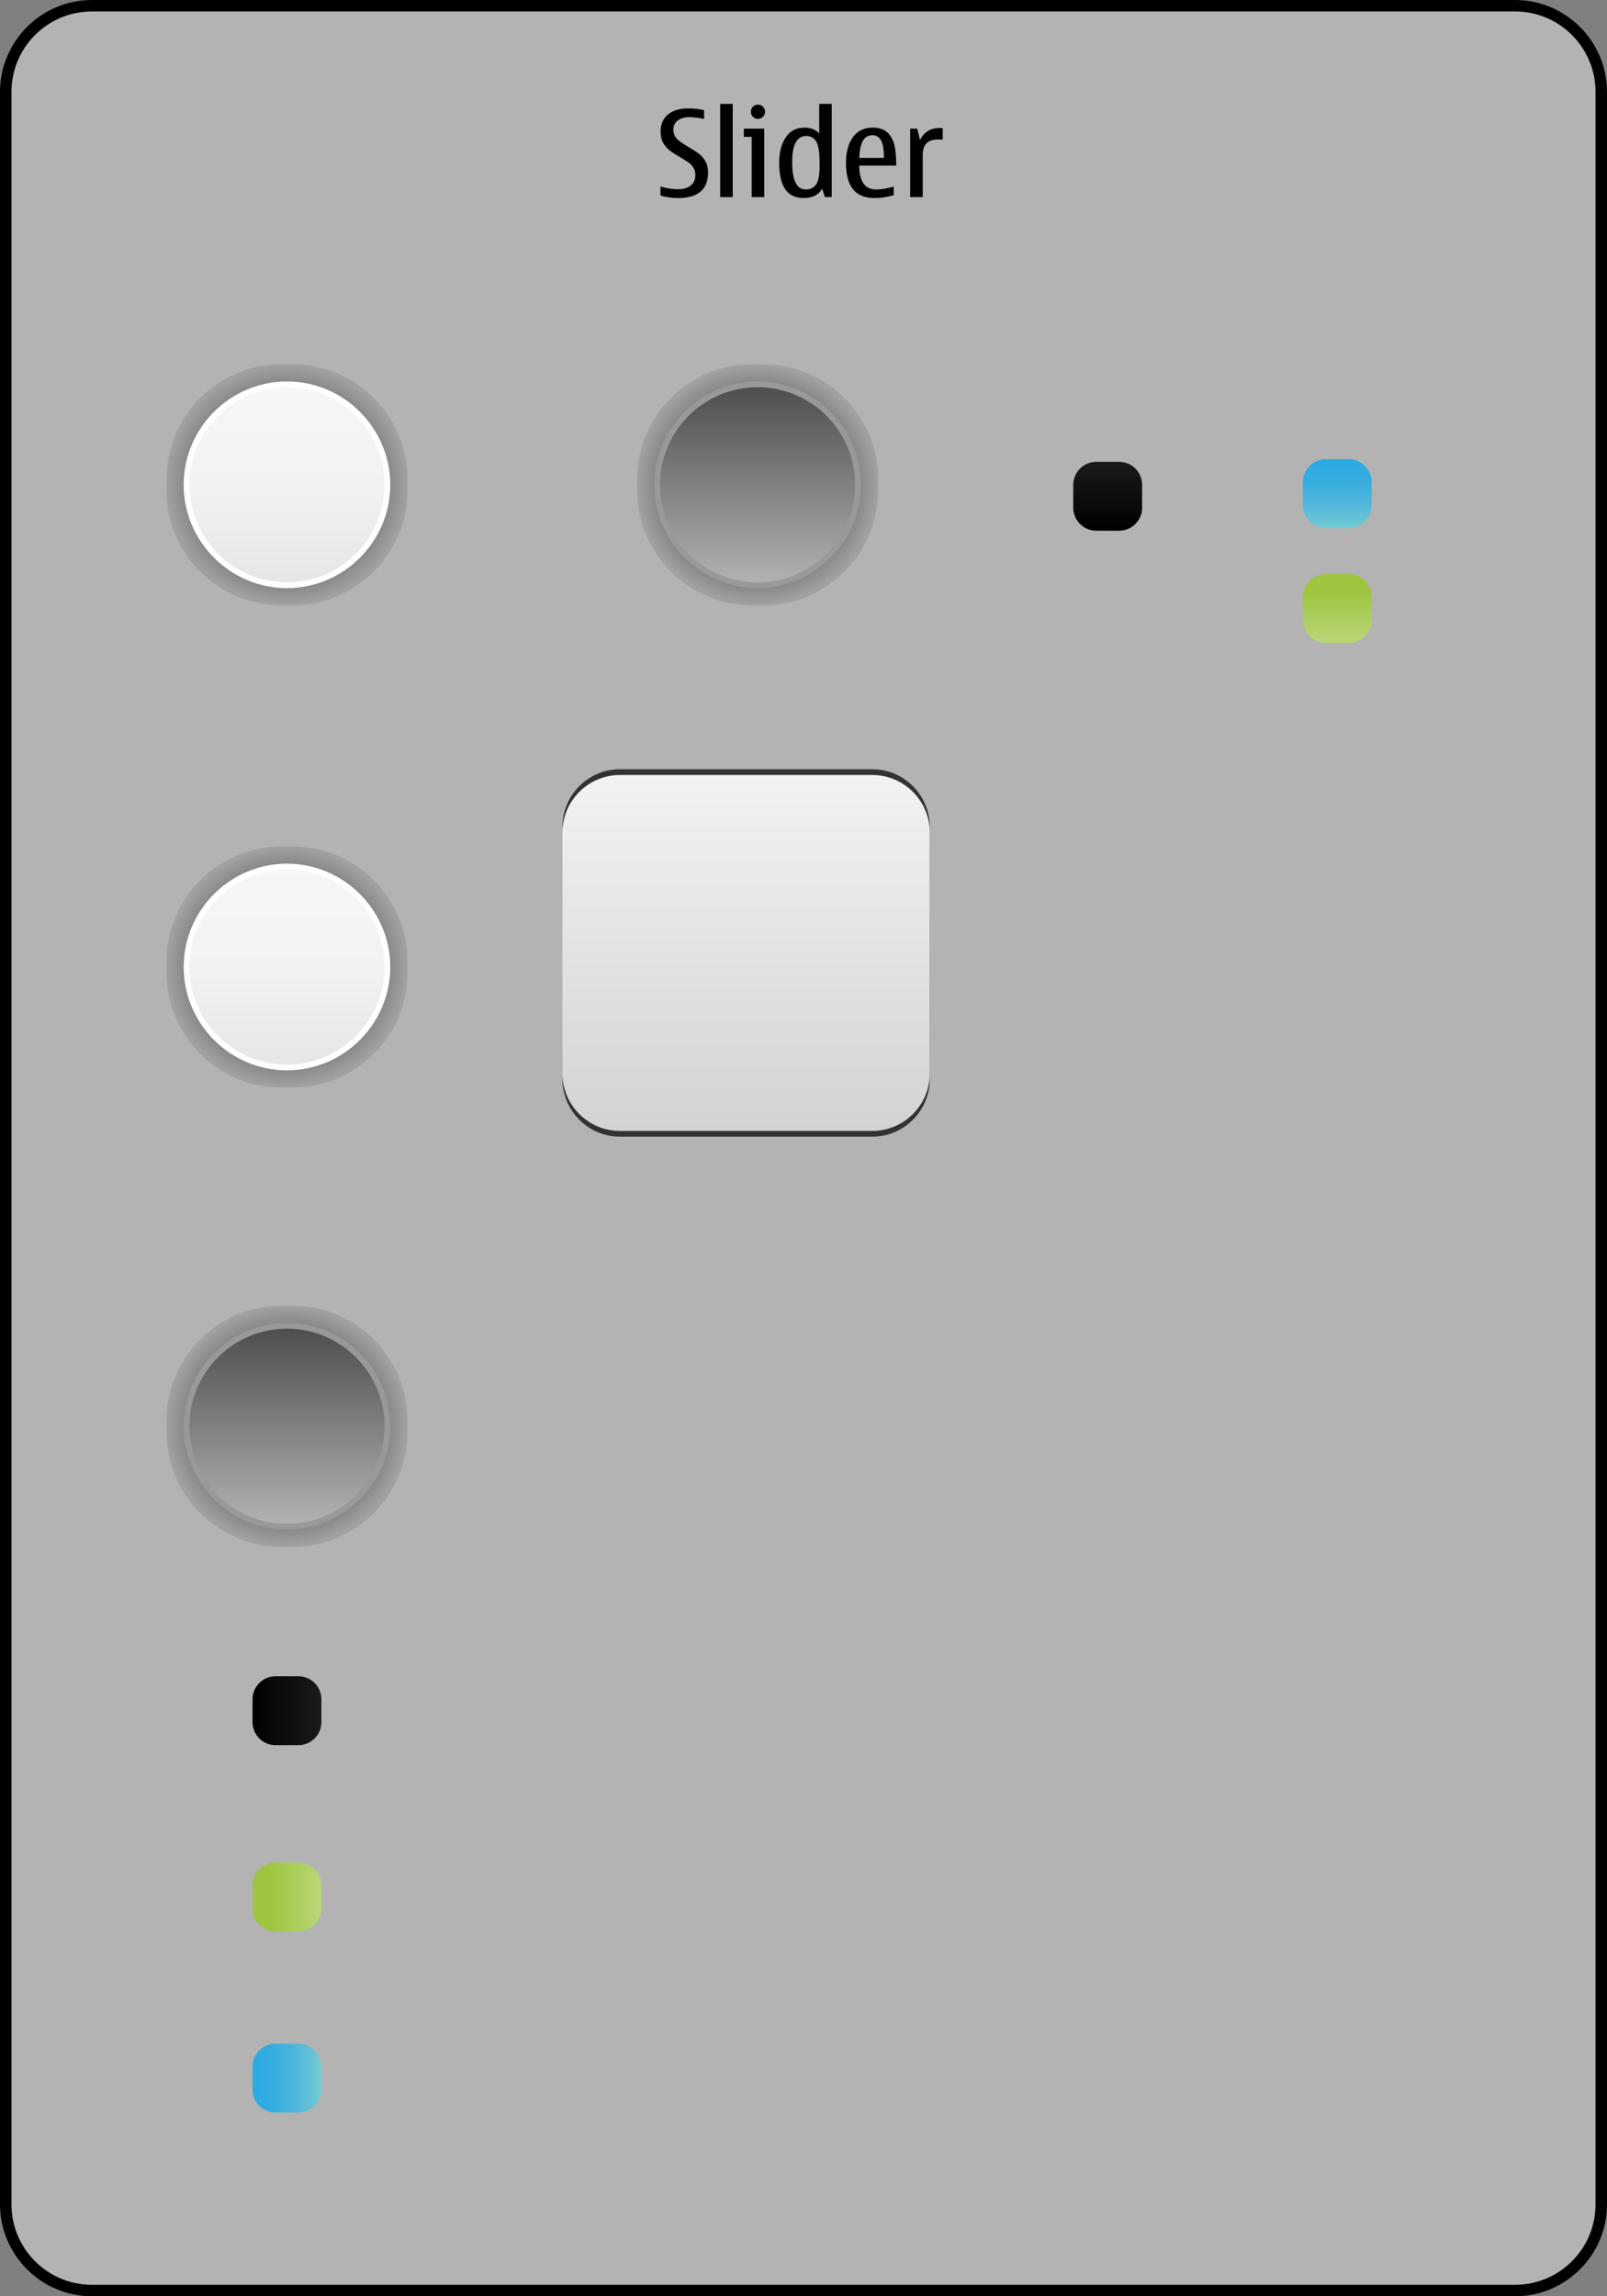 <?xml version="1.0" encoding="iso-8859-1"?>
<!-- Generator: Adobe Illustrator 14.0.0, SVG Export Plug-In . SVG Version: 6.00 Build 43363)  -->
<!DOCTYPE svg PUBLIC "-//W3C//DTD SVG 1.1//EN" "http://www.w3.org/Graphics/SVG/1.1/DTD/svg11.dtd">
<svg version="1.1" xmlns="http://www.w3.org/2000/svg" xmlns:xlink="http://www.w3.org/1999/xlink" x="0px" y="0px" width="280px"
	 height="400px" viewBox="0 0 280 400" style="enable-background:new 0 0 280 400;" xml:space="preserve">
<rect x="0" y="0" width="280" height="400" fill="#808080" stroke="none"/>
<g id="meegotouch-slider-layer">
</g>
<g id="theme">
	<g id="meegotouch-slider">
		<g id="MeegoSouchSliderThemeTemplateHelper">
			<g>
				<path style="fill:#B3B3B3;" d="M16,399c-8.271,0-15-6.729-15-15V16C1,7.729,7.729,1,16,1h248c8.271,0,15,6.729,15,15v368
					c0,8.271-6.729,15-15,15H16z"/>
				<g>
					<path d="M264,2c7.72,0,14,6.28,14,14v368c0,7.72-6.28,14-14,14H16c-7.72,0-14-6.28-14-14V16C2,8.28,8.28,2,16,2H264 M264,0H16
						C7.2,0,0,7.2,0,16v368c0,8.8,7.2,16,16,16h248c8.8,0,16-7.2,16-16V16C280,7.2,272.8,0,264,0L264,0z"/>
				</g>
			</g>
			<path style="fill:#010101;" d="M118.146,34.497c-1.025,0-2.049-0.14-3.066-0.421v-1.589c1.121,0.321,2.123,0.481,3.004,0.481
				c0.943,0,1.689-0.211,2.24-0.635s0.826-1.033,0.826-1.826c0-0.506-0.107-0.934-0.324-1.286c-0.215-0.353-0.494-0.651-0.834-0.897
				c-0.344-0.246-0.838-0.557-1.488-0.934c-0.771-0.443-1.383-0.838-1.83-1.184s-0.822-0.786-1.123-1.323
				c-0.301-0.536-0.451-1.188-0.451-1.953c0-1.299,0.434-2.298,1.297-2.999c0.865-0.701,2.043-1.051,3.533-1.051
				c0.977,0,1.893,0.102,2.748,0.307v1.539c-0.957-0.213-1.824-0.318-2.604-0.318c-0.814,0-1.477,0.197-1.984,0.59
				c-0.51,0.393-0.764,0.938-0.764,1.635c0,0.451,0.135,0.883,0.404,1.293s1.002,0.963,2.199,1.66
				c0.779,0.451,1.393,0.848,1.84,1.189c0.449,0.342,0.828,0.779,1.139,1.312s0.467,1.173,0.467,1.918
				C123.375,33,121.633,34.497,118.146,34.497z"/>
			<path style="fill:#010101;" d="M125.486,34.333V18.102h2.186v16.231H125.486z"/>
			<path style="fill:#010101;" d="M133.156,34.333h-2.184v-10.5h-1.363v-1.425h3.547V34.333z M132.07,18.225
				c0.334,0,0.623,0.123,0.867,0.369c0.242,0.246,0.363,0.536,0.363,0.871c0,0.342-0.119,0.635-0.359,0.877
				c-0.238,0.242-0.529,0.363-0.871,0.363c-0.35,0-0.643-0.121-0.883-0.363c-0.238-0.242-0.357-0.535-0.357-0.877
				c0-0.349,0.119-0.643,0.357-0.882C131.428,18.344,131.721,18.225,132.07,18.225z"/>
			<path style="fill:#010101;" d="M143.719,34.333l-0.461-1.466c-0.631,1.086-1.707,1.63-3.23,1.63c-1.416,0-2.48-0.501-3.195-1.502
				c-0.713-1.001-1.07-2.565-1.07-4.691c0-1.784,0.381-3.241,1.143-4.373s1.844-1.697,3.246-1.697c1.148,0,2.01,0.345,2.584,1.036
				v-5.168h2.184v16.231H143.719z M142.807,28.898l-0.012-0.677c0-1.777-0.199-2.978-0.6-3.599c-0.4-0.623-0.969-0.934-1.707-0.934
				c-0.82,0-1.436,0.379-1.846,1.139c-0.41,0.758-0.615,1.896-0.615,3.414c0,1.593,0.197,2.785,0.596,3.578
				c0.395,0.793,0.99,1.189,1.783,1.189c0.771,0,1.365-0.287,1.779-0.861S142.807,30.491,142.807,28.898z"/>
			<path style="fill:#010101;" d="M155.717,32.508v1.486c-1.074,0.336-2.186,0.503-3.334,0.503c-1.668,0-2.916-0.503-3.742-1.507
				c-0.828-1.006-1.24-2.554-1.24-4.646c0-1.839,0.4-3.317,1.199-4.435c0.801-1.118,1.941-1.677,3.426-1.677
				c1.201,0,2.105,0.319,2.711,0.959s0.992,1.422,1.164,2.348c0.17,0.927,0.256,2.028,0.256,3.308h-6.439
				c0,1.387,0.246,2.428,0.738,3.122s1.23,1.04,2.215,1.04C153.504,33.01,154.52,32.843,155.717,32.508z M149.717,27.504h4.297
				c0-1.442-0.172-2.461-0.512-3.056c-0.344-0.595-0.836-0.892-1.477-0.892c-0.719,0-1.268,0.307-1.646,0.922
				S149.779,26.103,149.717,27.504z"/>
			<path style="fill:#010101;" d="M159.807,22.408l0.502,1.988c0.664-1.4,1.818-2.102,3.467-2.102c0.219,0,0.379,0.01,0.482,0.031
				v1.988c-0.172-0.014-0.428-0.02-0.77-0.02c-0.938,0-1.623,0.224-2.061,0.671c-0.438,0.448-0.656,1.147-0.656,2.097v7.271h-2.186
				V22.408H159.807z"/>
		</g>
		<g id="meegotouch-slider-handle-value-background">
			<g>
				<path style="fill:#333333;" d="M162,188c0,5.5-4.5,10-10,10h-44c-5.5,0-10-4.5-10-10v-44c0-5.5,4.5-10,10-10h44
					c5.5,0,10,4.5,10,10V188z"/>
			</g>
			<g>
				<linearGradient id="SVGID_1_" gradientUnits="userSpaceOnUse" x1="130" y1="135" x2="130" y2="197">
					<stop  offset="0" style="stop-color:#F2F2F2"/>
					<stop  offset="1" style="stop-color:#D2D3D3"/>
				</linearGradient>
				<path style="fill:url(#SVGID_1_);" d="M162,187c0,5.5-4.5,10-10,10h-44c-5.5,0-10-4.5-10-10v-42c0-5.5,4.5-10,10-10h44
					c5.5,0,10,4.5,10,10V187z"/>
			</g>
		</g>
		<g id="meegotouch-slider-elapsed-background-vertical">
			<g id="Normal_68_">
				
					<linearGradient id="SVGID_2_" gradientUnits="userSpaceOnUse" x1="2256" y1="-3798.001" x2="2256" y2="-3810.001" gradientTransform="matrix(0 -1 1 0 3854 2618)">
					<stop  offset="0" style="stop-color:#74CCD4"/>
					<stop  offset="0.13" style="stop-color:#66C2D6"/>
					<stop  offset="0.416" style="stop-color:#4BB5DC"/>
					<stop  offset="0.705" style="stop-color:#35ADDF"/>
					<stop  offset="1" style="stop-color:#2AAAE2"/>
				</linearGradient>
				<path style="fill:url(#SVGID_2_);" d="M52,356c2.2,0,4,1.8,4,4v4c0,2.2-1.8,4-4,4h-4c-2.2,0-4-1.8-4-4v-4c0-2.2,1.8-4,4-4H52z"
					/>
			</g>
		</g>
		<g id="meegotouch-slider-received-background-vertical">
			<g id="Normal_67_">
				<path style="fill:#9DC53F;" d="M48,336.449c-2.2,0-4-1.8-4-4v-4c0-2.2,1.8-4,4-4h4c2.2,0,4,1.8,4,4v4c0,2.2-1.8,4-4,4H48z"/>
			</g>
			<g id="Normal_66_" style="opacity:0.3;">
				
					<linearGradient id="SVGID_3_" gradientUnits="userSpaceOnUse" x1="4217.449" y1="2542.999" x2="4217.449" y2="2530.999" gradientTransform="matrix(0 1 -1 0 2587 -3887)">
					<stop  offset="0.25" style="stop-color:#FFFFFF;stop-opacity:0"/>
					<stop  offset="0.933" style="stop-color:#FFFFFF;stop-opacity:0.91"/>
					<stop  offset="1" style="stop-color:#FFFFFF"/>
				</linearGradient>
				<path style="fill:url(#SVGID_3_);" d="M48,336.449c-2.2,0-4-1.8-4-4v-4c0-2.2,1.8-4,4-4h4c2.2,0,4,1.8,4,4v4c0,2.2-1.8,4-4,4H48
					z"/>
			</g>
		</g>
		<g id="meegotouch-slider-background-vertical">
			<g id="Normal_52_">
				
					<linearGradient id="SVGID_4_" gradientUnits="userSpaceOnUse" x1="2256" y1="-3862.001" x2="2256" y2="-3874.001" gradientTransform="matrix(0 -1 1 0 3918 2554)">
					<stop  offset="0" style="stop-color:#1A1A1A"/>
					<stop  offset="1" style="stop-color:#000000"/>
				</linearGradient>
				<path style="fill:url(#SVGID_4_);" d="M52,292c2.2,0,4,1.8,4,4v4c0,2.2-1.8,4-4,4h-4c-2.2,0-4-1.8-4-4v-4c0-2.2,1.8-4,4-4H52z"
					/>
			</g>
		</g>
		<g id="meegotouch-slider-handle-background-pressed-vertical">
			<rect x="14" y="212.449" style="opacity:0;fill:#010101;" width="72" height="72"/>
			<g id="Normal_51_">
				
					<radialGradient id="SVGID_5_" cx="128.821" cy="168.461" r="19.001" gradientTransform="matrix(1.105 0 0 1.105 -92.373 62.266)" gradientUnits="userSpaceOnUse">
					<stop  offset="0" style="stop-color:#000000"/>
					<stop  offset="1" style="stop-color:#000000;stop-opacity:0.1"/>
				</radialGradient>
				<path style="fill:url(#SVGID_5_);" d="M71,249.449c0,11-9,20-20,20h-2c-11,0-20-9-20-20v-2c0-11,9-20,20-20h2c11,0,20,9,20,20
					V249.449z"/>
			</g>
			<g id="Normal_50_">
				<linearGradient id="SVGID_6_" gradientUnits="userSpaceOnUse" x1="50" y1="265.949" x2="50" y2="230.949">
					<stop  offset="0" style="stop-color:#B3B3B3"/>
					<stop  offset="1" style="stop-color:#4D4D4D"/>
				</linearGradient>
				<path style="fill:url(#SVGID_6_);" d="M50,265.949c-9.649,0-17.5-7.851-17.5-17.5s7.851-17.5,17.5-17.5s17.5,7.851,17.5,17.5
					S59.649,265.949,50,265.949L50,265.949z"/>
				<g>
					<path style="fill:#999999;" d="M50,231.449c9.374,0,17,7.626,17,17s-7.626,17-17,17s-17-7.626-17-17S40.626,231.449,50,231.449
						 M50,230.449c-9.9,0-18,8.1-18,18s8.1,18,18,18s18-8.1,18-18S59.9,230.449,50,230.449L50,230.449z"/>
				</g>
			</g>
		</g>
		<g id="meegotouch-slider-handle-background-vertical">
			<rect x="14" y="132.449" style="opacity:0;fill:#010101;" width="72" height="72"/>
			<g id="Normal_49_">
				
					<radialGradient id="SVGID_7_" cx="125.112" cy="96.076" r="19.002" gradientTransform="matrix(1.105 0 0 1.105 -88.273 62.266)" gradientUnits="userSpaceOnUse">
					<stop  offset="0" style="stop-color:#000000"/>
					<stop  offset="1" style="stop-color:#000000;stop-opacity:0.1"/>
				</radialGradient>
				<path style="fill:url(#SVGID_7_);" d="M71,169.449c0,11-9,20-20,20h-2c-11,0-20-9-20-20v-2c0-11,9-20,20-20h2c11,0,20,9,20,20
					V169.449z"/>
			</g>
			<g id="Normal_48_">
				<linearGradient id="SVGID_8_" gradientUnits="userSpaceOnUse" x1="50" y1="185.949" x2="50" y2="150.949">
					<stop  offset="0" style="stop-color:#E6E6E6"/>
					<stop  offset="0.504" style="stop-color:#F2F2F2"/>
					<stop  offset="1" style="stop-color:#F7F7F7"/>
				</linearGradient>
				<path style="fill:url(#SVGID_8_);" d="M50,185.949c-9.649,0-17.5-7.851-17.5-17.5s7.851-17.5,17.5-17.5s17.5,7.851,17.5,17.5
					S59.649,185.949,50,185.949L50,185.949z"/>
				<path style="fill:#FFFFFF;" d="M50,151.449c9.374,0,17,7.626,17,17s-7.626,17-17,17s-17-7.626-17-17S40.626,151.449,50,151.449
					 M50,150.449c-9.9,0-18,8.1-18,18s8.1,18,18,18s18-8.1,18-18S59.9,150.449,50,150.449L50,150.449z"/>
			</g>
		</g>
		<g id="meegotouch-slider-elapsed-background-horizontal">
			<g id="Normal_47_">
				<linearGradient id="SVGID_9_" gradientUnits="userSpaceOnUse" x1="233" y1="92" x2="233" y2="80">
					<stop  offset="0" style="stop-color:#74CCD4"/>
					<stop  offset="0.13" style="stop-color:#66C2D6"/>
					<stop  offset="0.416" style="stop-color:#4BB5DC"/>
					<stop  offset="0.705" style="stop-color:#35ADDF"/>
					<stop  offset="1" style="stop-color:#2AAAE2"/>
				</linearGradient>
				<path style="fill:url(#SVGID_9_);" d="M239,88c0,2.2-1.8,4-4,4h-4c-2.2,0-4-1.8-4-4v-4c0-2.2,1.8-4,4-4h4c2.2,0,4,1.8,4,4V88z"
					/>
			</g>
		</g>
		<g id="meegotouch-slider-received-background-horizontal">
			<g id="Normal_46_">
				<path style="fill:#9DC53F;" d="M227,104c0-2.2,1.8-4,4-4h4c2.2,0,4,1.8,4,4v4c0,2.2-1.8,4-4,4h-4c-2.2,0-4-1.8-4-4V104z"/>
			</g>
			<g id="Normal_45_" style="opacity:0.3;">
				
					<linearGradient id="SVGID_10_" gradientUnits="userSpaceOnUse" x1="6605" y1="-1863.102" x2="6605" y2="-1875.102" gradientTransform="matrix(-1 0 0 -1 6838 -1763.102)">
					<stop  offset="0.25" style="stop-color:#FFFFFF;stop-opacity:0"/>
					<stop  offset="0.933" style="stop-color:#FFFFFF;stop-opacity:0.91"/>
					<stop  offset="1" style="stop-color:#FFFFFF"/>
				</linearGradient>
				<path style="fill:url(#SVGID_10_);" d="M227,104c0-2.2,1.8-4,4-4h4c2.2,0,4,1.8,4,4v4c0,2.2-1.8,4-4,4h-4c-2.2,0-4-1.8-4-4V104z
					"/>
			</g>
		</g>
		<g id="meegotouch-slider-background-horizontal">
			<g id="Normal_44_">
				<linearGradient id="SVGID_11_" gradientUnits="userSpaceOnUse" x1="193" y1="92.449" x2="193" y2="80.449">
					<stop  offset="0" style="stop-color:#000000"/>
					<stop  offset="1" style="stop-color:#1A1A1A"/>
				</linearGradient>
				<path style="fill:url(#SVGID_11_);" d="M199,88.449c0,2.2-1.8,4-4,4h-4c-2.2,0-4-1.8-4-4v-4c0-2.2,1.8-4,4-4h4c2.2,0,4,1.8,4,4
					V88.449z"/>
			</g>
		</g>
		<g id="meegotouch-slider-handle-background-pressed-horizontal">
			<rect x="96" y="48.449" style="opacity:0;fill:#010101;" width="72" height="72"/>
			<g id="Normal_40_">
				
					<radialGradient id="SVGID_12_" cx="203.016" cy="20.071" r="19.002" gradientTransform="matrix(1.105 0 0 1.105 -92.373 62.266)" gradientUnits="userSpaceOnUse">
					<stop  offset="0" style="stop-color:#000000"/>
					<stop  offset="1" style="stop-color:#000000;stop-opacity:0.1"/>
				</radialGradient>
				<path style="fill:url(#SVGID_12_);" d="M153,85.449c0,11-9,20-20,20h-2c-11,0-20-9-20-20v-2c0-11,9-20,20-20h2c11,0,20,9,20,20
					V85.449z"/>
			</g>
			<g id="Normal_39_">
				<linearGradient id="SVGID_13_" gradientUnits="userSpaceOnUse" x1="132" y1="101.949" x2="132" y2="66.949">
					<stop  offset="0" style="stop-color:#B3B3B3"/>
					<stop  offset="1" style="stop-color:#4D4D4D"/>
				</linearGradient>
				<path style="fill:url(#SVGID_13_);" d="M132,101.949c-9.649,0-17.5-7.851-17.5-17.5s7.851-17.5,17.5-17.5s17.5,7.851,17.5,17.5
					S141.649,101.949,132,101.949L132,101.949z"/>
				<g>
					<path style="fill:#999999;" d="M132,67.449c9.374,0,17,7.626,17,17s-7.626,17-17,17s-17-7.626-17-17S122.626,67.449,132,67.449
						 M132,66.449c-9.9,0-18,8.1-18,18s8.1,18,18,18c9.9,0,18-8.1,18-18S141.9,66.449,132,66.449L132,66.449z"/>
				</g>
			</g>
		</g>
		<g id="meegotouch-slider-handle-background-horizontal">
			<rect x="14" y="48.449" style="opacity:0;fill:#010101;" width="72" height="72"/>
			<g id="Normal_38_">
				
					<radialGradient id="SVGID_14_" cx="125.112" cy="20.071" r="19.001" gradientTransform="matrix(1.105 0 0 1.105 -88.273 62.266)" gradientUnits="userSpaceOnUse">
					<stop  offset="0" style="stop-color:#000000"/>
					<stop  offset="1" style="stop-color:#000000;stop-opacity:0.1"/>
				</radialGradient>
				<path style="fill:url(#SVGID_14_);" d="M71,85.449c0,11-9,20-20,20h-2c-11,0-20-9-20-20v-2c0-11,9-20,20-20h2c11,0,20,9,20,20
					V85.449z"/>
			</g>
			<g id="Normal_37_">
				<linearGradient id="SVGID_15_" gradientUnits="userSpaceOnUse" x1="50" y1="101.949" x2="50" y2="66.949">
					<stop  offset="0" style="stop-color:#E6E6E6"/>
					<stop  offset="0.504" style="stop-color:#F2F2F2"/>
					<stop  offset="1" style="stop-color:#F7F7F7"/>
				</linearGradient>
				<path style="fill:url(#SVGID_15_);" d="M50,101.949c-9.649,0-17.5-7.851-17.5-17.5s7.851-17.5,17.5-17.5s17.5,7.851,17.5,17.5
					S59.649,101.949,50,101.949L50,101.949z"/>
				<path style="fill:#FFFFFF;" d="M50,67.449c9.374,0,17,7.626,17,17s-7.626,17-17,17s-17-7.626-17-17S40.626,67.449,50,67.449
					 M50,66.449c-9.9,0-18,8.1-18,18s8.1,18,18,18s18-8.1,18-18S59.9,66.449,50,66.449L50,66.449z"/>
			</g>
		</g>
	</g>
</g>
</svg>
